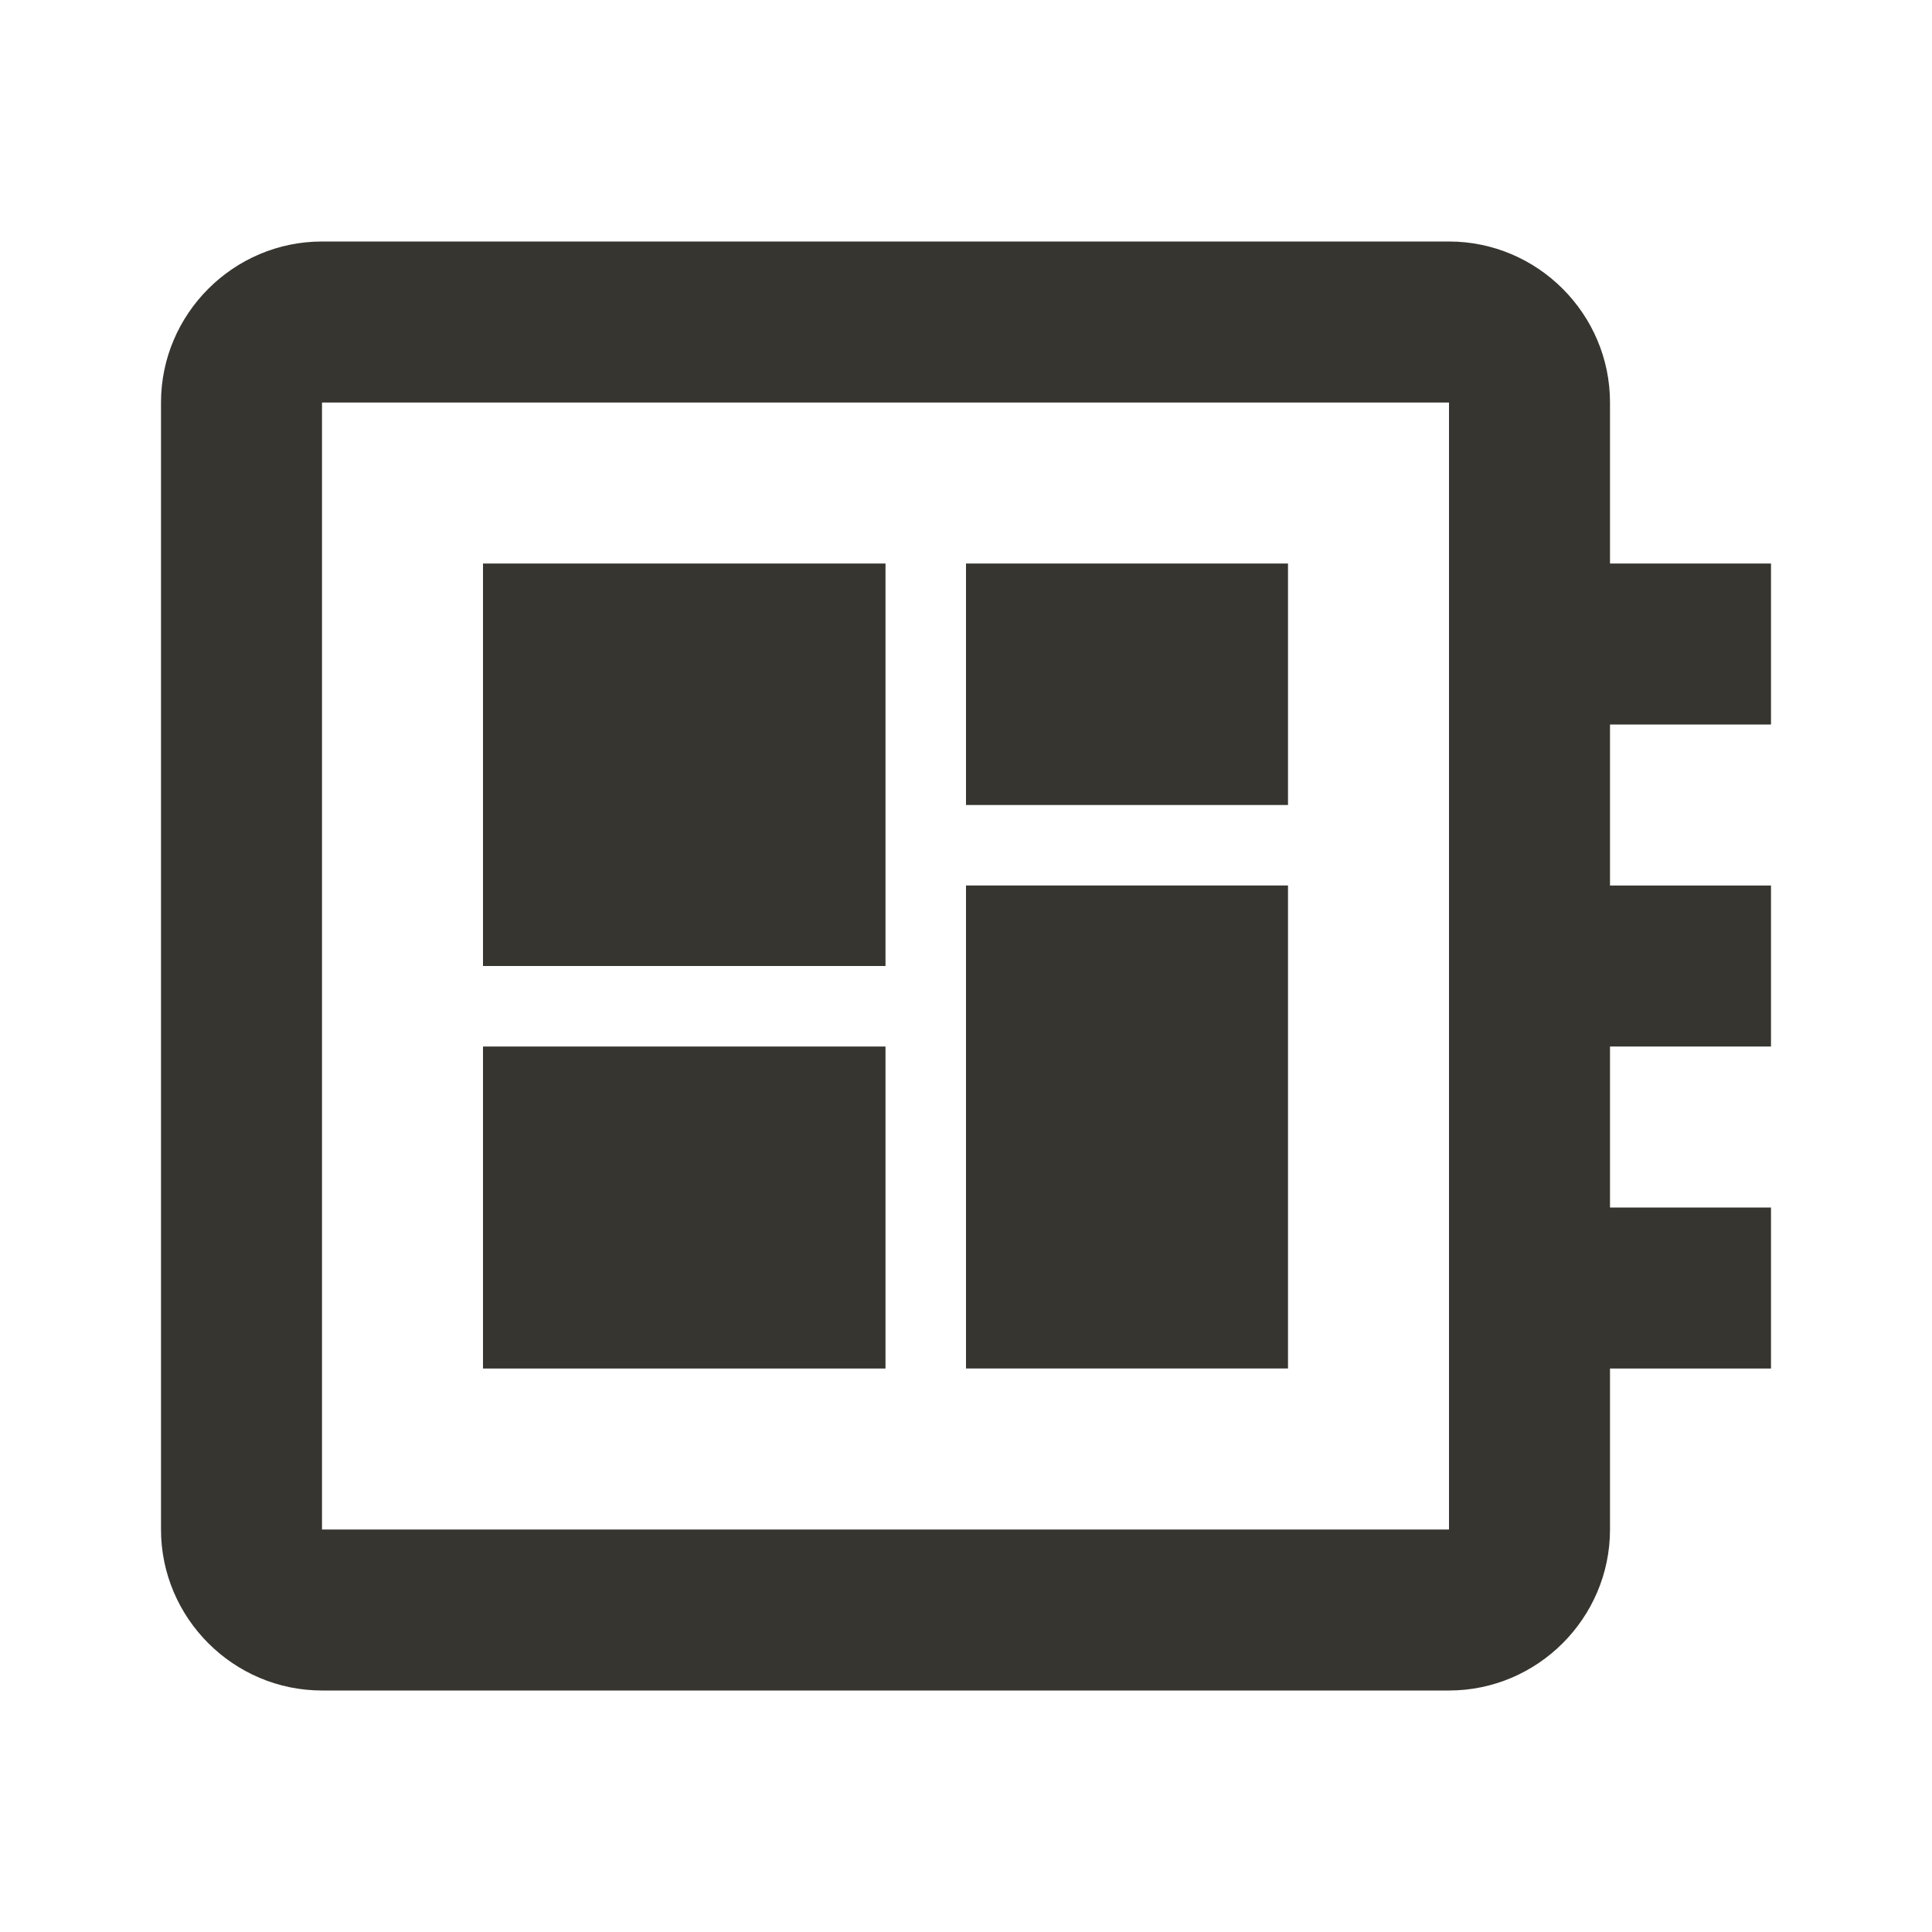 <!-- Generated by IcoMoon.io -->
<svg version="1.1" xmlns="http://www.w3.org/2000/svg" width="280" height="280" viewBox="0 0 280 280">
<title>mt-developer_board</title>
<path fill="#37352f" d="M256.667 105v-23.333h-23.333v-23.333c0-12.833-10.5-23.333-23.333-23.333h-163.333c-12.833 0-23.333 10.5-23.333 23.333v163.333c0 12.833 10.5 23.333 23.333 23.333h163.333c12.833 0 23.333-10.5 23.333-23.333v-23.333h23.333v-23.333h-23.333v-23.333h23.333v-23.333h-23.333v-23.333h23.333zM210 221.667h-163.333v-163.333h163.333v163.333zM70 151.667h58.333v46.667h-58.333v-46.667zM140 81.667h46.667v35h-46.667v-35zM70 81.667h58.333v58.333h-58.333v-58.333zM140 128.333h46.667v70h-46.667v-70z"></path>
</svg>
